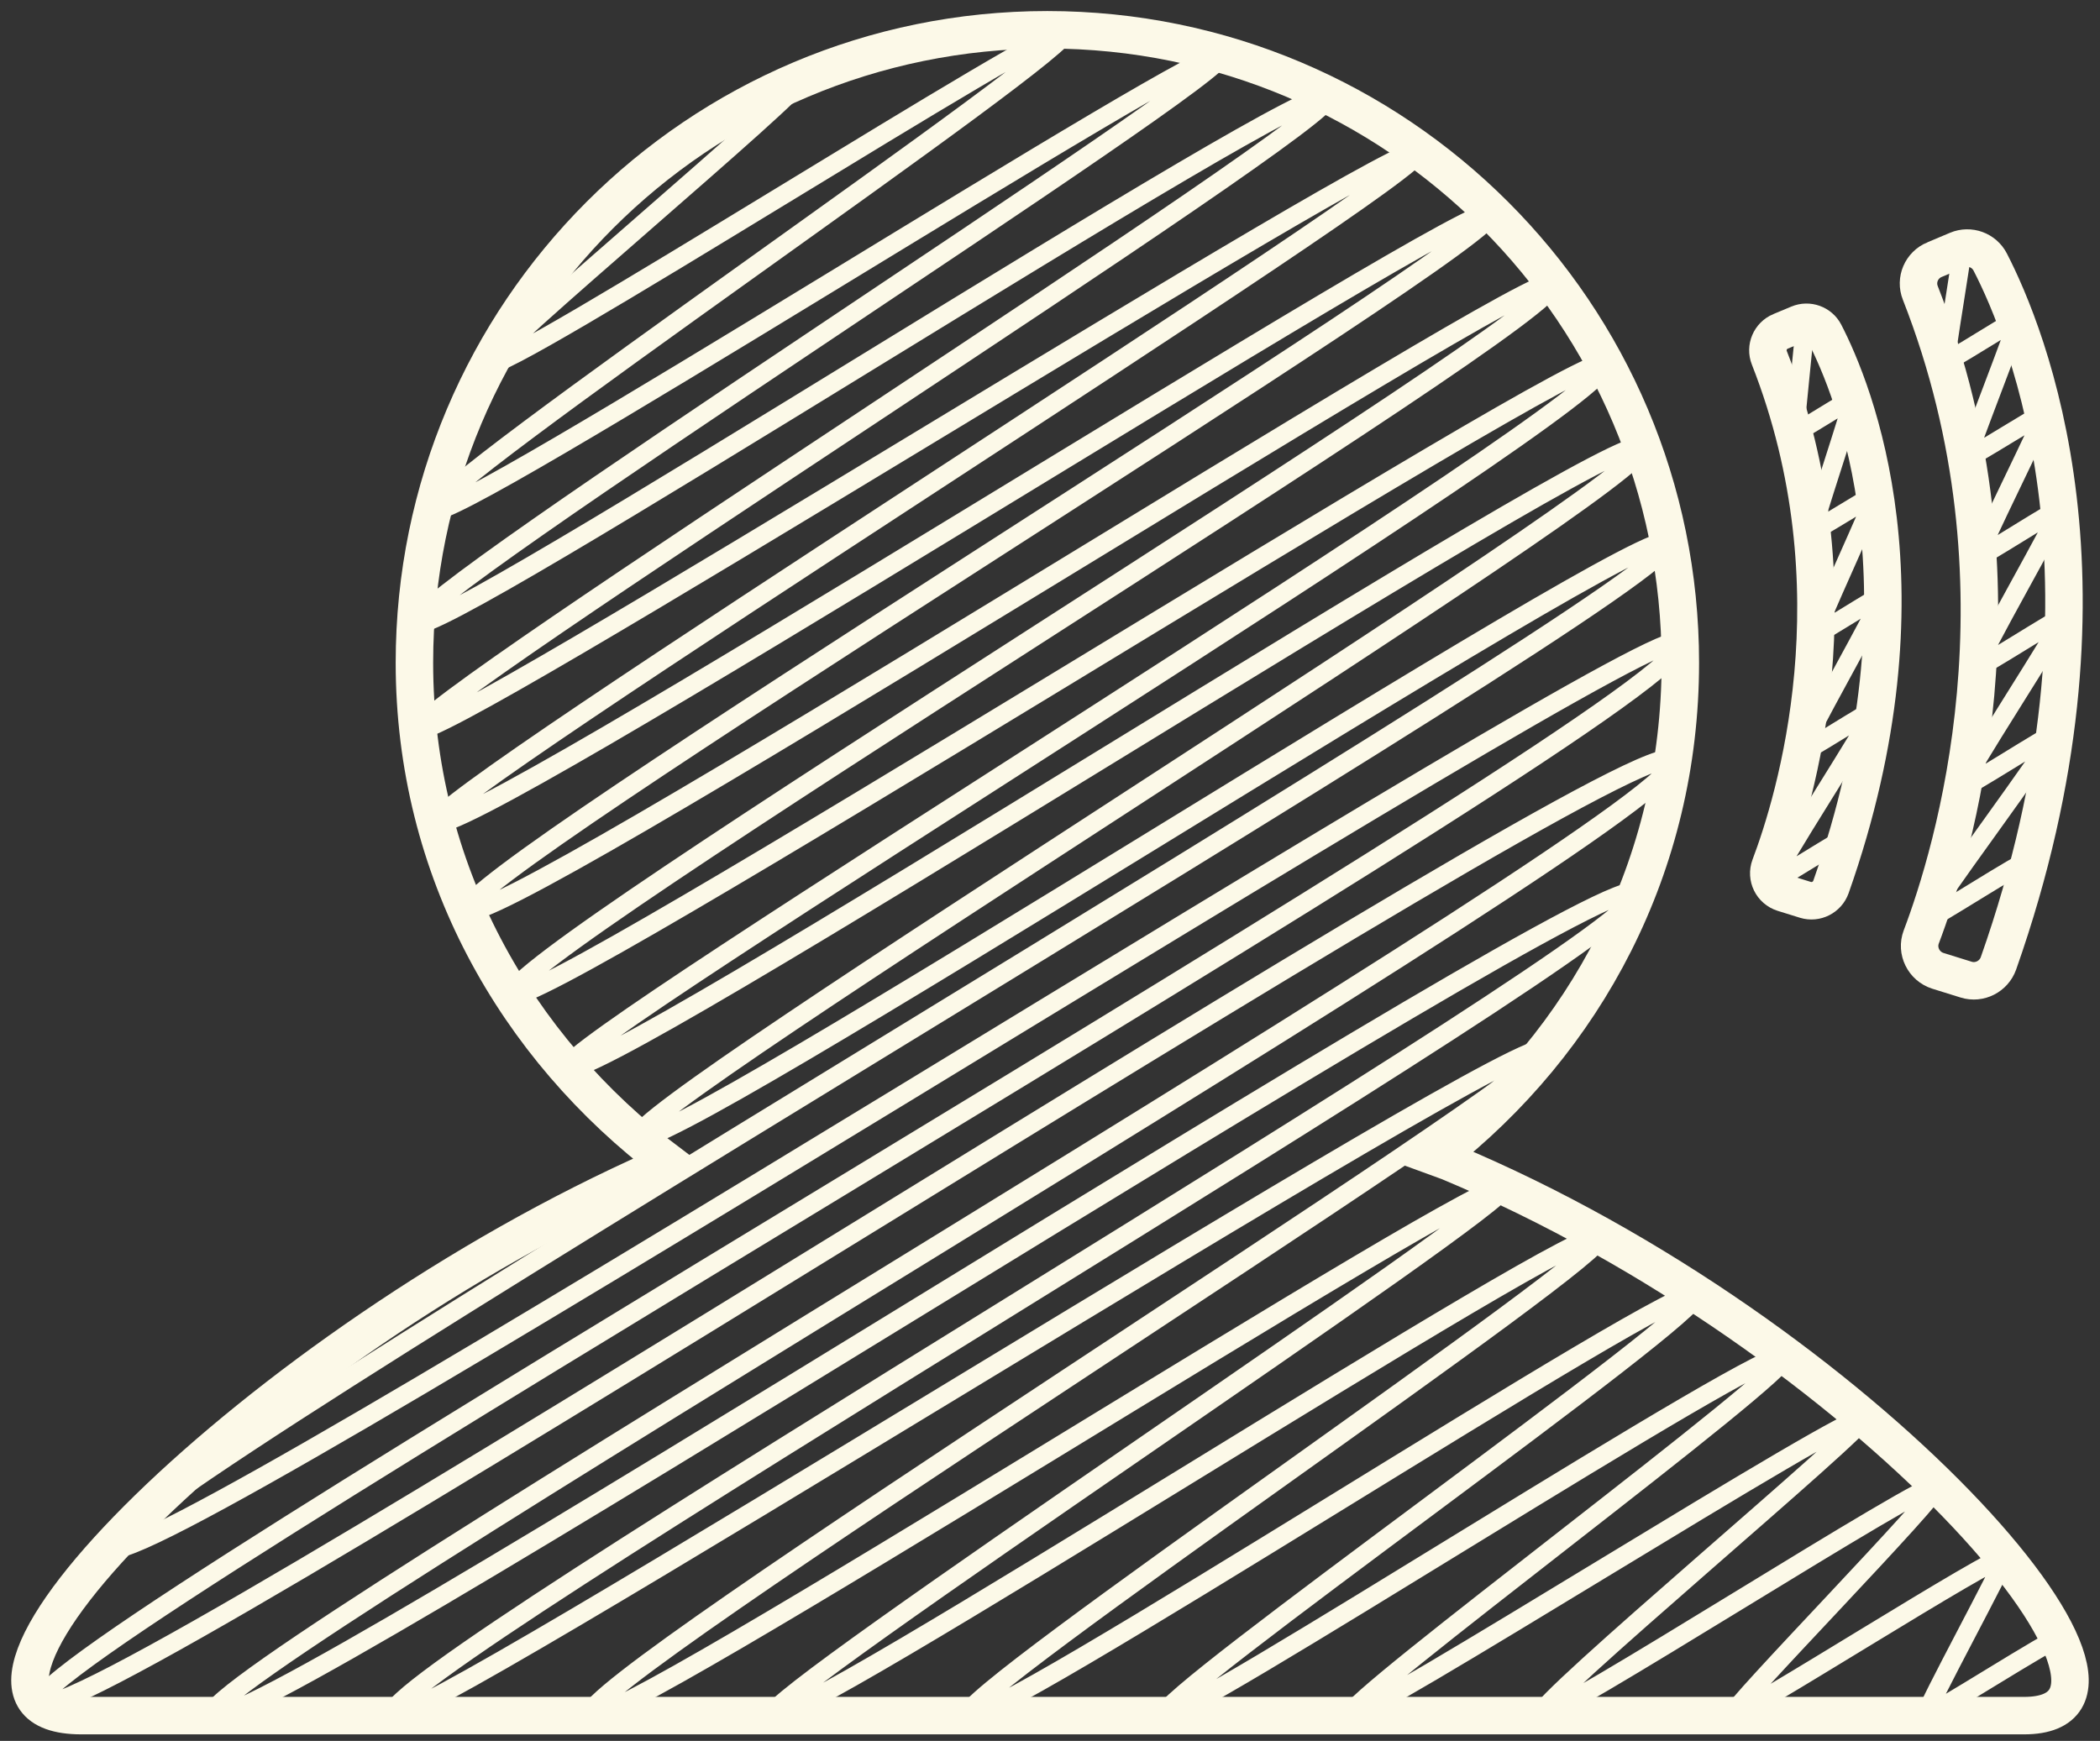 <?xml version="1.0" encoding="UTF-8"?>
<svg id="_человек" data-name="человек" xmlns="http://www.w3.org/2000/svg" viewBox="0 0 112.09 92.94">
  <rect x="0" y="0" width="112.09" height="92.94" fill="#333333" stroke="none"/>
  <defs>
    <style>
      .cls-1 {
        stroke-linecap: round;
        stroke-linejoin: round;
      }

      .cls-1, .cls-2 {
        fill: none;
        stroke: #fcf9e8;
      }

      .cls-2 {
        stroke-miterlimit: 10;
        stroke-width: 2px;
      }
    </style>
  </defs>
  <path class="cls-2" d="m77.33,62.02l-.63-.23c7.93-6.18,12.99-15.58,12.99-26.41,0-18.66-15.13-33.79-33.79-33.79S22.12,16.72,22.12,35.38c0,11.03,5.38,20.53,13.57,26.7l-.62.3c-21.31,9.42-40.83,29.21-30.73,29.21h103.7c9.1,0-8.51-20.3-30.71-29.57Z"/>
  <path class="cls-1" d="m35.67,8.36c.09.16,6.97-4.22,7.05-4.07.25.44-16.82,14.67-16.56,15.12.44.76,30.38-18.46,30.78-17.77.53.93-34.41,24.52-33.79,25.59S64.7,2,65.23,2.93c.57.99-43.74,29.08-43.01,30.34S70.15,3.8,70.93,5.15c.68,1.18-49.24,32.65-48.59,33.78S75.14,7,75.76,8.08,22.61,42.75,23.27,43.9c.86,1.5,55.69-33.69,56.36-32.54.77,1.34-55.63,35.61-54.7,37.23S82.23,13.95,82.91,15.12c.91,1.58-56.54,36.28-55.56,37.97.8,1.38,57.61-34.9,58.32-33.67,1,1.72-56.07,36.39-55.38,37.57.87,1.51,56.5-34.63,57.37-33.12s-54.43,35.44-53.62,36.84c.86,1.49,54.17-33.23,55.02-31.76,1.14,1.97-84.37,51.49-83.11,53.67s82.69-50.09,83.71-48.33c1.56,2.71-88.96,54.19-87.55,56.63s85.77-52.76,87.18-50.33S10.17,89.58,11.31,91.56s74.86-45.92,76.02-43.89S19.76,89.53,20.93,91.56c.72,1.25,60.72-36.97,61.55-35.53.67,1.15-51.91,33.93-50.99,35.53.75,1.3,48.19-29.26,48.81-28.18.49.84-39.64,27.23-39.1,28.18.69,1.19,43.56-26.73,44.24-25.54.56.96-34.41,24.5-33.8,25.54.65,1.12,38.3-23.51,38.91-22.46.54.94-28.93,21.6-28.43,22.46.45.77,32.62-20.13,33.18-19.16.44.76-23.63,18.5-23.25,19.16.33.57,27.07-16.47,27.43-15.84.24.42-17.6,15.27-17.27,15.84.3.53,20.91-12.77,21.21-12.25.22.38-11.14,11.95-10.97,12.25s14.31-8.76,14.53-8.39c.1.18-4.29,8.18-4.17,8.39.09.16,6.94-4.25,7.05-4.07"/>
  <path class="cls-2" d="m95.04,17.69l.96-.4c.52-.22,1.13,0,1.39.5,1.56,3.02,5.95,13.67.34,29.56-.2.56-.8.86-1.36.69l-1.19-.37c-.6-.19-.92-.84-.7-1.43,1.31-3.46,4.81-14.79-.04-27.14-.22-.55.05-1.18.6-1.41Z"/>
  <path class="cls-1" d="m94.46,18.08s1.87-1.14,1.9-1.09c.07.12-.61,5.94-.53,6.08.05.09,3.02-1.84,3.06-1.77.08.14-2.21,6.91-2.13,7.04.05.08,3.28-1.98,3.31-1.91.08.14-3.25,7.27-3.15,7.43.05.09,3.48-2.15,3.54-2.05.11.19-4.44,8.12-4.31,8.35.06.11,3.79-2.32,3.85-2.22.12.2-5.5,8.8-5.35,9.05.06.11,3.74-2.29,3.8-2.19"/>
  <path class="cls-2" d="m103.26,13.86l1.21-.51c.66-.28,1.43,0,1.76.64,1.97,3.82,7.53,17.32.44,37.44-.25.7-1.01,1.09-1.72.87l-1.51-.47c-.76-.24-1.17-1.07-.89-1.81,1.66-4.38,6.09-18.73-.05-34.38-.28-.7.06-1.49.76-1.78Z"/>
  <path class="cls-1" d="m102.56,14.25c.03.06,2.18-1.32,2.21-1.27.07.13-.98,6.15-.9,6.3.06.11,3.75-2.29,3.8-2.2.09.15-2.72,7.2-2.64,7.34.06.1,4.03-2.44,4.08-2.35.08.15-3.6,7.46-3.5,7.63.07.12,4.23-2.61,4.3-2.48.11.19-4.49,8.14-4.35,8.38.08.13,4.49-2.75,4.56-2.63.12.2-5.55,8.82-5.4,9.07.08.14,4.81-2.94,4.88-2.82.14.24-6.94,9.68-6.8,9.9.07.13,5.33-3.29,5.42-3.13"/>
</svg>